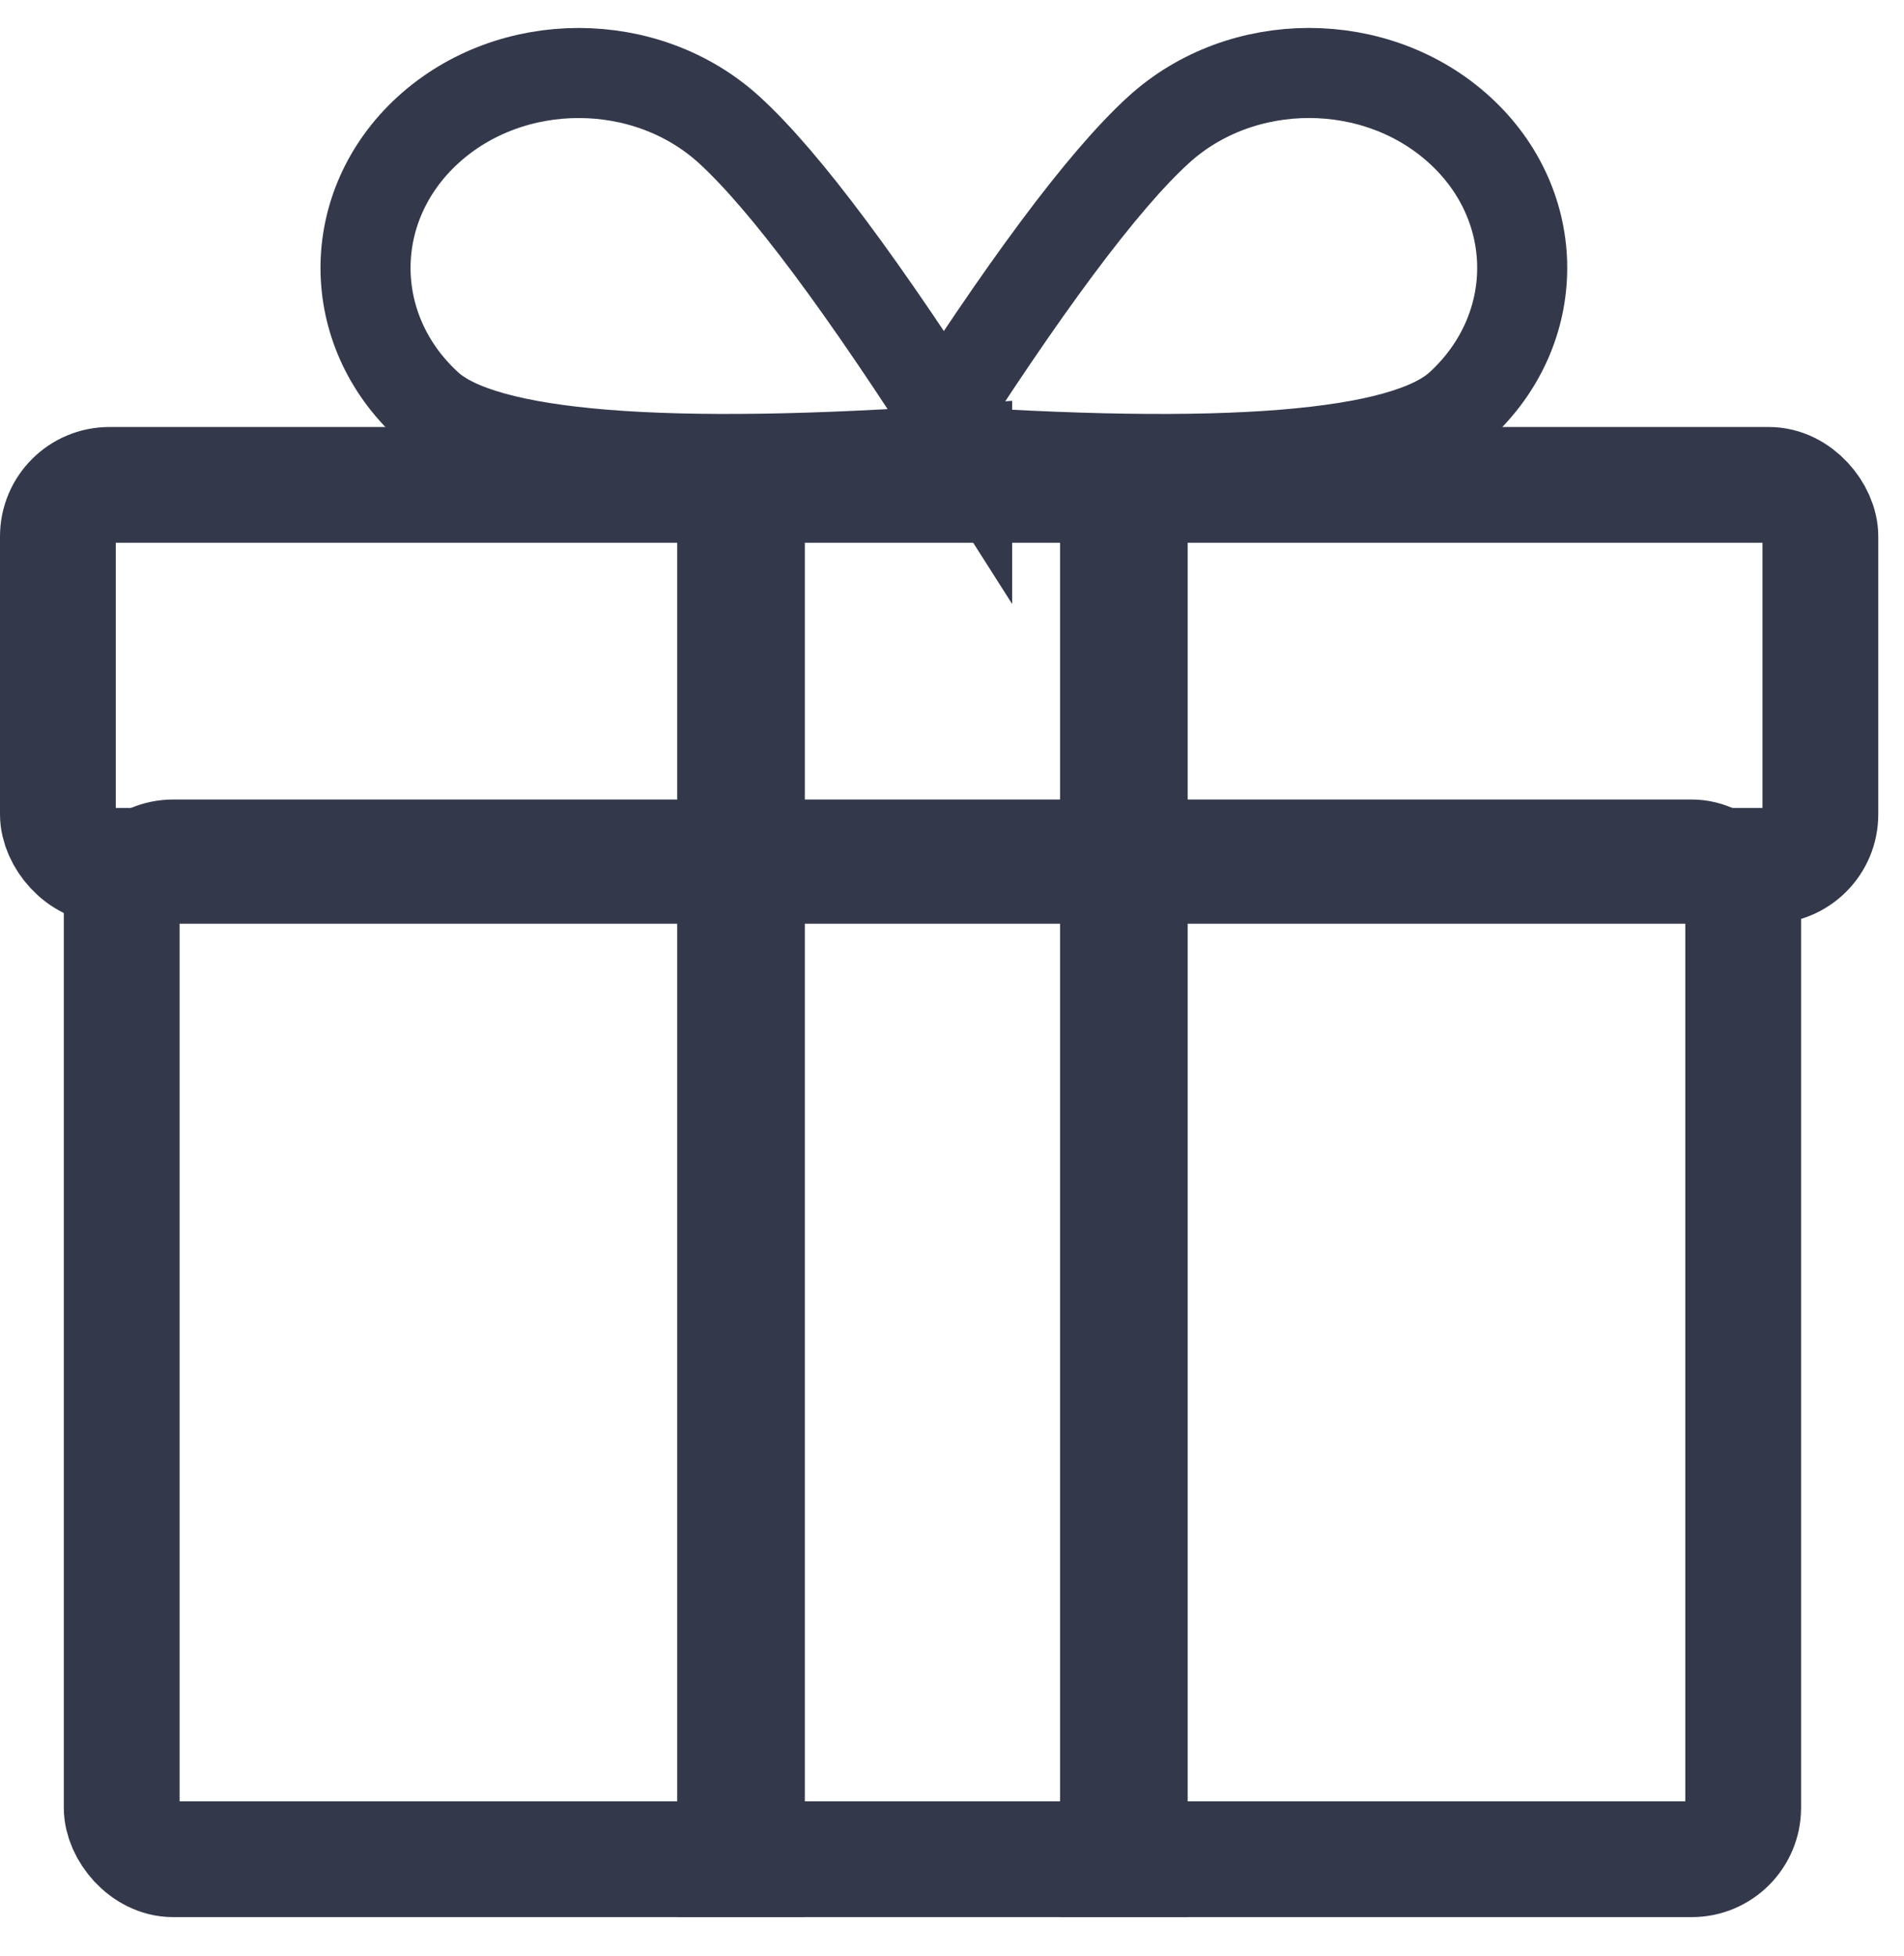 <svg xmlns="http://www.w3.org/2000/svg" width="37" height="38" viewBox="0 0 37 38">
    <g fill="none" fill-rule="evenodd" transform="translate(0 1)">
        <rect width="31.51" height="19.466" x="2.365" y="15.66" stroke="#34384B" stroke-width="2.25" rx="1"/>
        <rect width="34.25" height="7.402" x="1.125" y="8.422" stroke="#34384B" stroke-width="2.25" rx="1"/>
        <path fill="#34384B" d="M13.16 7.297h2.48v28.955h-2.48zM20.6 7.297h2.48v28.955H20.6z"/>
        <path stroke="#34384B" stroke-width="1.75" d="M18.794 7.728c-5.907.423-9.4.141-10.478-.845-1.617-1.479-1.617-3.877 0-5.356 1.618-1.478 4.241-1.478 5.859 0 1.078.986 2.618 3.053 4.619 6.201z"/>
        <path stroke="#34384B" stroke-width="1.75" d="M17.89 7.728c2-3.148 3.54-5.215 4.619-6.2 1.617-1.48 4.24-1.48 5.858 0 1.618 1.478 1.618 3.876 0 5.355-1.078.986-4.57 1.268-10.477.845z"/>
    </g>
</svg>
